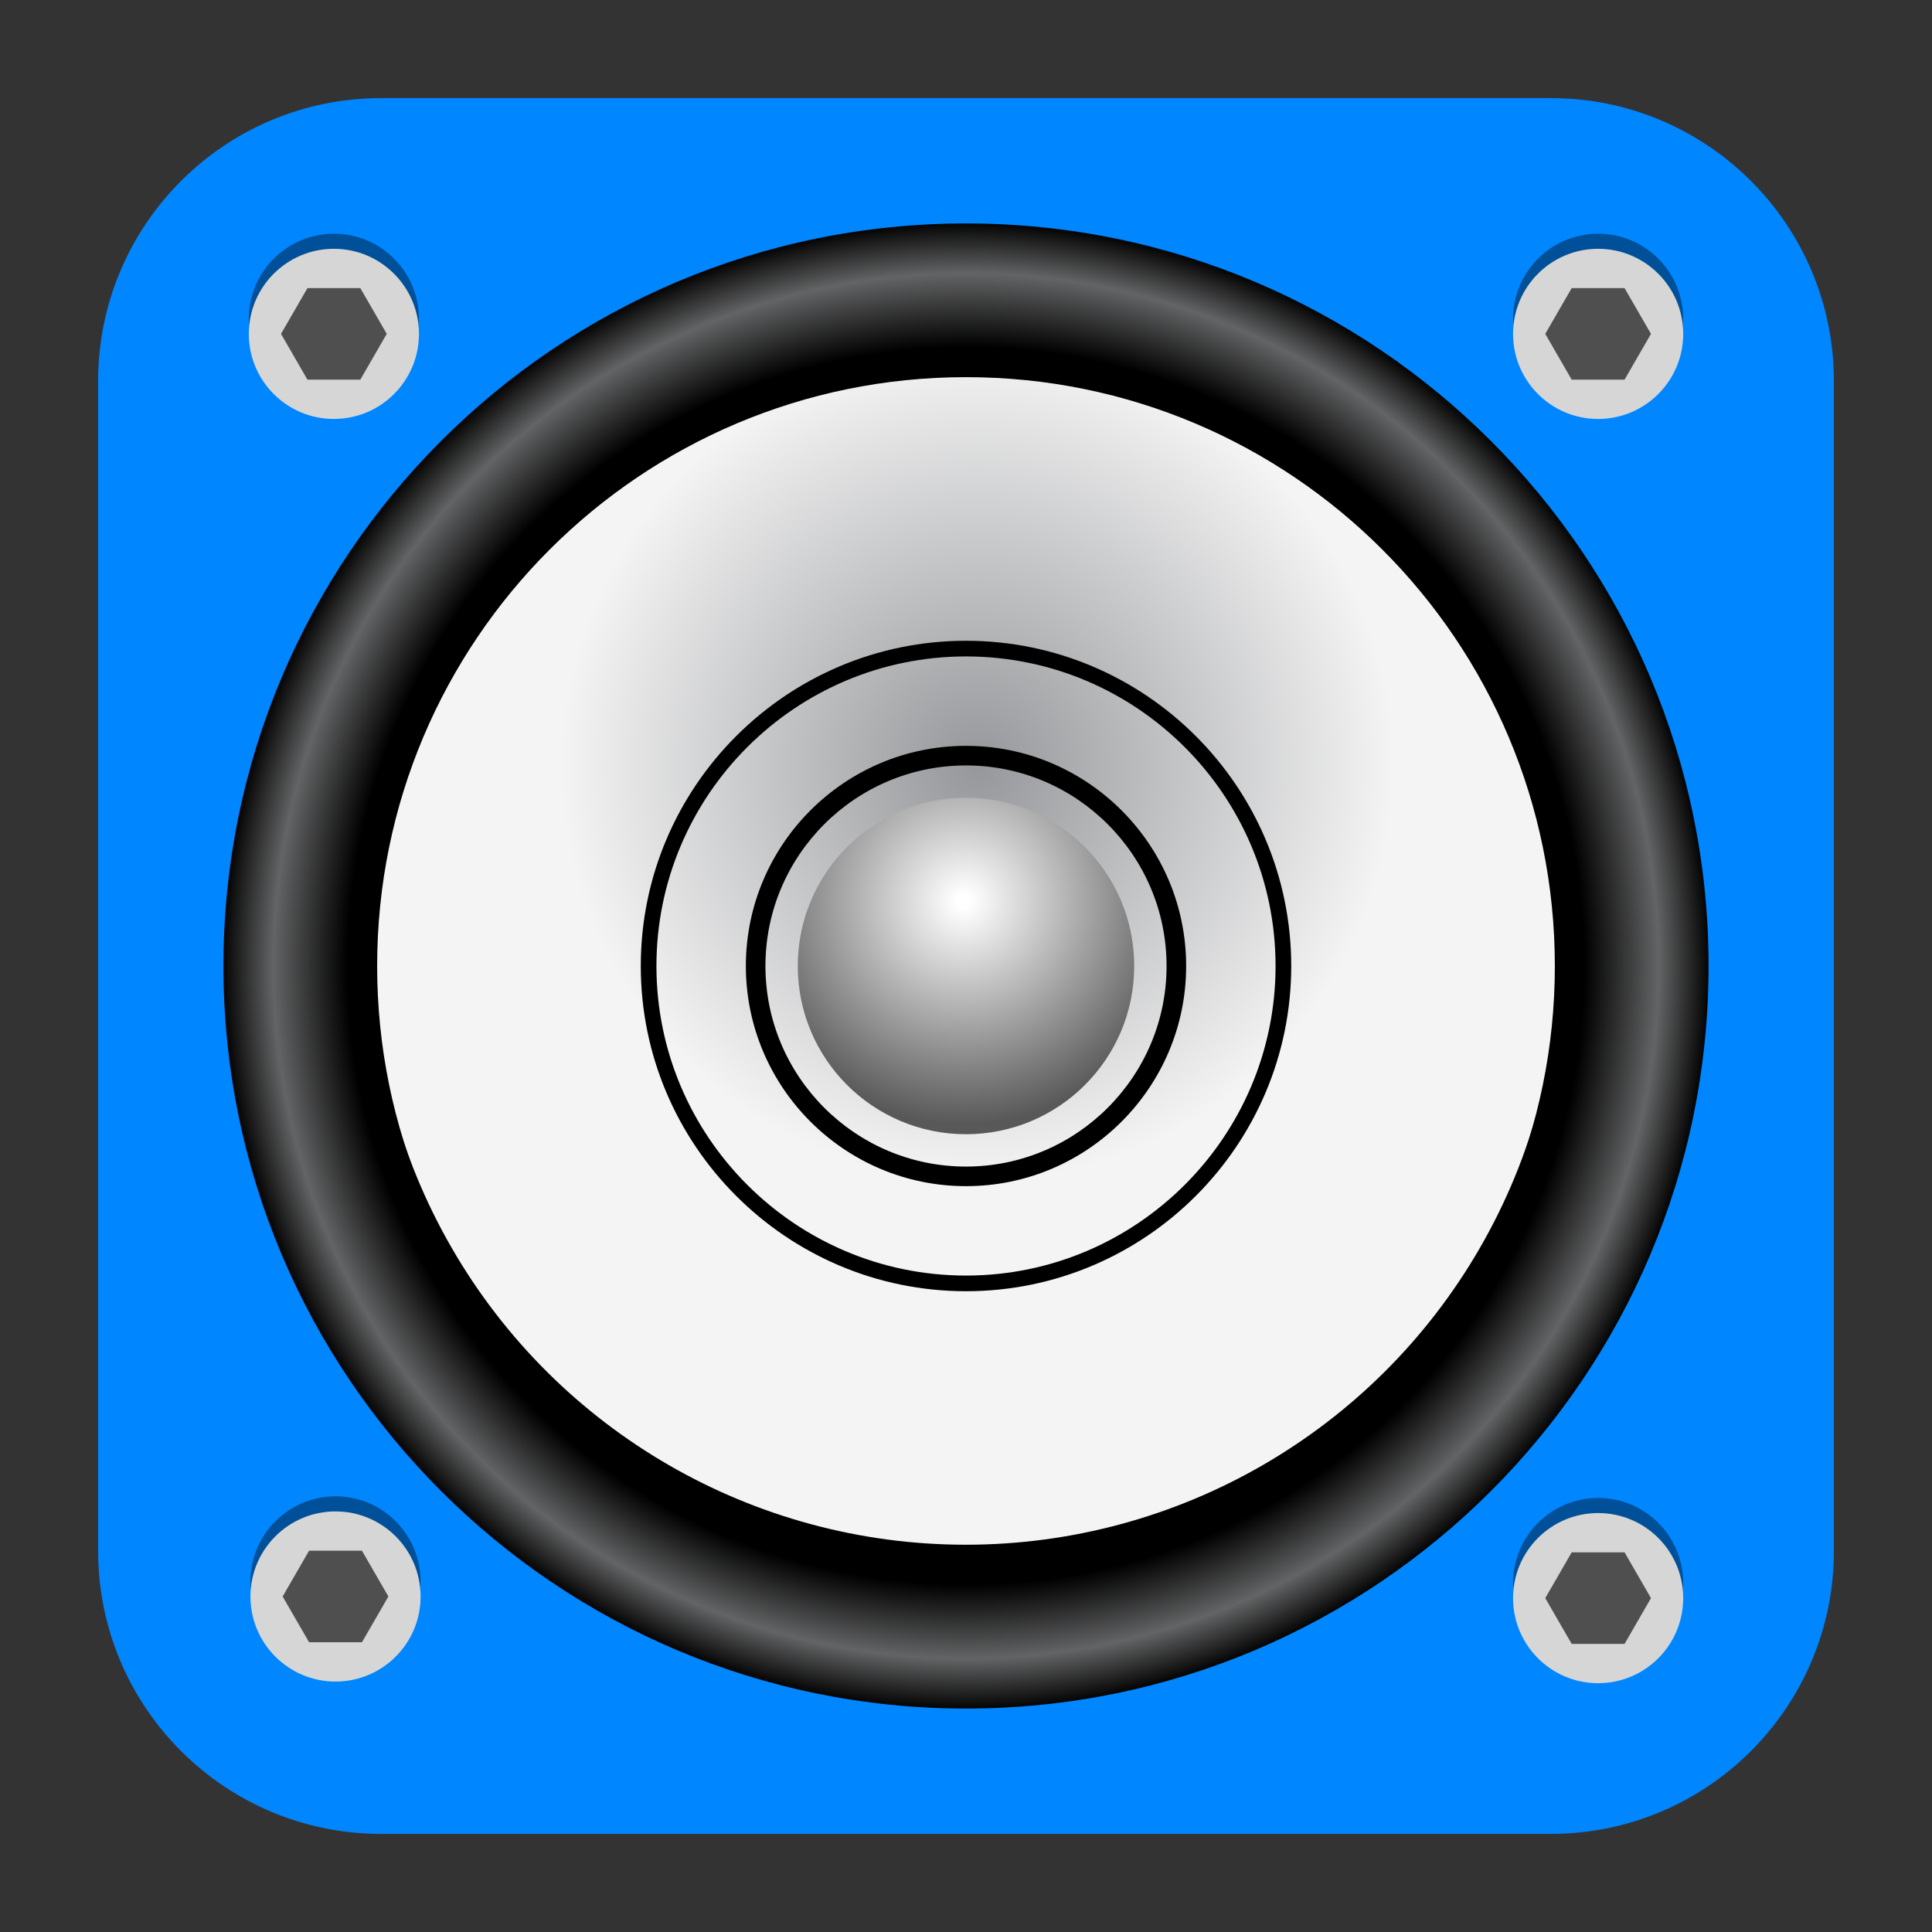 <?xml version="1.0" encoding="UTF-8" standalone="no"?>
<!DOCTYPE svg PUBLIC "-//W3C//DTD SVG 1.1//EN" "http://www.w3.org/Graphics/SVG/1.1/DTD/svg11.dtd">
<svg width="100%" height="100%" viewBox="0 0 512 512" version="1.1" xmlns="http://www.w3.org/2000/svg" xmlns:xlink="http://www.w3.org/1999/xlink" xml:space="preserve" xmlns:serif="http://www.serif.com/" style="fill-rule:evenodd;clip-rule:evenodd;stroke-linejoin:round;stroke-miterlimit:1.414;">
    <rect x="0" y="0" width="512" height="512" fill="#333333" stroke="none"/>
    <g id="svg2">
        <g transform="matrix(1,0,0,1,411,26)">
            <path d="M0,460L-310,460C-351.421,460 -385,426.421 -385,385L-385,75C-385,33.579 -351.421,0 -310,0L0,0C41.421,0 75,33.579 75,75L75,385C75,426.421 41.421,460 0,460" style="fill:rgb(0,134,255);fill-rule:nonzero;"/>
        </g>
        <g transform="matrix(1,0,0,1,256,417.392)">
            <ellipse cx="0" cy="-159.661" rx="157.289" ry="159.661"/>
        </g>
        <g transform="matrix(0,-170.073,170.073,0,305.27,248.991)">
            <ellipse cx="-0.018" cy="-0.29" rx="0.925" ry="0.925" style="fill:url(#_Radial1);"/>
        </g>
        <g>
            <g opacity="0.3">
                <g>
                    <clipPath id="_clip2">
                        <path d="M387.039,205.363C387.039,205.363 343.874,249.685 256,249.685C167.323,249.685 128.005,205.363 128.005,205.363C128.005,156.103 181.021,116.278 256,116.278C330.979,116.278 387.039,158.871 387.039,205.363Z" clip-rule="nonzero"/>
                    </clipPath>
                    <g clip-path="url(#_clip2)">
                    </g>
                </g>
            </g>
        </g>
        <g>
            <clipPath id="_clip3">
                <rect x="211.402" y="215.741" width="89.196" height="33.945" clip-rule="nonzero"/>
            </clipPath>
            <g clip-path="url(#_clip3)">
                <g opacity="0.3">
                    <g transform="matrix(-50.575,-0,-0,53.139,300.599,262.602)">
                        <ellipse cx="0.882" cy="0" rx="0.882" ry="0.882" style="fill:url(#_Linear4);"/>
                    </g>
                </g>
            </g>
        </g>
        <g transform="matrix(0,59.202,59.202,0,238.83,255.349)">
            <circle cx="0.011" cy="0.29" r="0.753" style="fill:url(#_Radial5);"/>
        </g>
        <g transform="matrix(1,0,0,1,256,314.342)">
            <path d="M0,-116.684C-32.169,-116.684 -58.34,-90.511 -58.34,-58.342C-58.34,-26.173 -32.169,0 0,0C32.171,0 58.342,-26.172 58.342,-58.341C58.342,-90.511 32.171,-116.684 0,-116.684M0,-5.189C-29.309,-5.189 -53.152,-29.034 -53.152,-58.342C-53.152,-87.651 -29.309,-111.496 0,-111.496C29.31,-111.496 53.152,-87.651 53.152,-58.342C53.152,-29.034 29.31,-5.189 0,-5.189" style="fill-rule:nonzero;"/>
        </g>
        <g transform="matrix(1,0,0,1,256,342.188)">
            <path d="M0,-172.378C-47.524,-172.378 -86.188,-133.713 -86.188,-86.188C-86.188,-38.663 -47.524,0 0,0C47.525,0 86.189,-38.664 86.189,-86.189C86.189,-133.714 47.525,-172.378 0,-172.378M0,-4.151C-45.234,-4.151 -82.037,-40.952 -82.037,-86.188C-82.037,-131.424 -45.235,-168.227 0,-168.227C45.235,-168.227 82.037,-131.424 82.037,-86.188C82.037,-40.953 45.235,-4.151 0,-4.151" style="fill-rule:nonzero;"/>
        </g>
        <g>
            <g opacity="0.4">
                <g transform="matrix(1,0,0,1,88.915,396.536)">
                    <path d="M0,45.092C12.453,45.092 22.546,34.997 22.546,22.546C22.546,10.095 12.452,0 0,0C-12.452,0 -22.546,10.094 -22.546,22.546C-22.546,34.997 -12.453,45.092 0,45.092" style="fill-rule:nonzero;"/>
                </g>
                <g transform="matrix(1,0,0,1,423.519,61.932)">
                    <path d="M0,45.092C12.452,45.092 22.547,34.998 22.547,22.546C22.547,10.095 12.452,0 0,0C-12.451,0 -22.546,10.095 -22.546,22.546C-22.547,34.998 -12.452,45.092 0,45.092" style="fill-rule:nonzero;"/>
                </g>
                <g transform="matrix(1,0,0,1,88.482,61.932)">
                    <path d="M0,45.092C12.452,45.092 22.546,34.998 22.546,22.546C22.546,10.095 12.452,0 0,0C-12.452,0 -22.546,10.094 -22.546,22.545C-22.546,34.998 -12.452,45.092 0,45.092" style="fill-rule:nonzero;"/>
                </g>
                <g transform="matrix(1,0,0,1,423.519,396.969)">
                    <path d="M0,45.092C12.452,45.092 22.547,34.998 22.547,22.546C22.547,10.095 12.452,0 0,0C-12.451,0 -22.546,10.095 -22.546,22.546C-22.547,34.998 -12.452,45.092 0,45.092" style="fill-rule:nonzero;"/>
                </g>
            </g>
        </g>
        <g transform="matrix(1,0,0,1,88.915,400.54)">
            <path d="M0,45.092C12.453,45.092 22.546,34.998 22.546,22.546C22.546,10.095 12.452,0 0,0C-12.452,0 -22.546,10.094 -22.546,22.545C-22.546,34.998 -12.453,45.092 0,45.092" style="fill:rgb(214,214,214);fill-rule:nonzero;"/>
        </g>
        <g transform="matrix(1,0,0,1,81.91,435.219)">
            <path d="M0,-24.267L-7.005,-12.134L0,0L14.01,0L21.015,-12.134L14.01,-24.267L0,-24.267Z" style="fill:rgb(79,79,79);fill-rule:nonzero;"/>
        </g>
        <g transform="matrix(1,0,0,1,423.519,65.936)">
            <path d="M0,45.092C12.452,45.092 22.547,34.998 22.547,22.546C22.547,10.095 12.452,0 0,0C-12.451,0 -22.546,10.095 -22.546,22.546C-22.547,34.998 -12.452,45.092 0,45.092" style="fill:rgb(214,214,214);fill-rule:nonzero;"/>
        </g>
        <g transform="matrix(1,0,0,1,416.514,100.616)">
            <path d="M0,-24.267L-7.005,-12.134L0,0L14.01,0L21.016,-12.134L14.01,-24.267L0,-24.267Z" style="fill:rgb(79,79,79);fill-rule:nonzero;"/>
        </g>
        <g transform="matrix(1,0,0,1,88.482,65.936)">
            <path d="M0,45.092C12.452,45.092 22.546,34.998 22.546,22.546C22.546,10.095 12.452,0 0,0C-12.452,0 -22.546,10.094 -22.546,22.545C-22.546,34.998 -12.452,45.092 0,45.092" style="fill:rgb(214,214,214);fill-rule:nonzero;"/>
        </g>
        <g transform="matrix(1,0,0,1,81.477,100.616)">
            <path d="M0,-24.267L-7.005,-12.134L0,0L14.01,0L21.015,-12.134L14.01,-24.267L0,-24.267Z" style="fill:rgb(79,79,79);fill-rule:nonzero;"/>
        </g>
        <g transform="matrix(1,0,0,1,423.519,400.973)">
            <path d="M0,45.092C12.452,45.092 22.547,34.998 22.547,22.546C22.547,10.095 12.452,0 0,0C-12.451,0 -22.546,10.095 -22.546,22.546C-22.547,34.998 -12.452,45.092 0,45.092" style="fill:rgb(214,214,214);fill-rule:nonzero;"/>
        </g>
        <g transform="matrix(1,0,0,1,416.514,435.652)">
            <path d="M0,-24.267L-7.005,-12.133L0,0L14.01,0L21.016,-12.133L14.01,-24.267L0,-24.267Z" style="fill:rgb(79,79,79);fill-rule:nonzero;"/>
        </g>
        <g transform="matrix(196.786,0,0,-196.786,256,256)">
            <path d="M-1,0C-1,-0.552 -0.552,-1 0,-1C0.552,-1 1,-0.552 1,0C1,0.552 0.552,1 0,1C-0.552,1 -1,0.552 -1,0ZM-0.793,0C-0.793,0.438 -0.438,0.793 0,0.793C0.438,0.793 0.793,0.438 0.793,0C0.793,-0.438 0.438,-0.793 0,-0.793C-0.438,-0.793 -0.793,-0.438 -0.793,0Z" style="fill:url(#_Radial6);fill-rule:nonzero;"/>
        </g>
    </g>
    <defs>
        <radialGradient id="_Radial1" cx="0" cy="0" r="1" gradientUnits="userSpaceOnUse" gradientTransform="matrix(0,1,1,0,0.272,-0.272)"><stop offset="0" style="stop-color:rgb(149,151,154);stop-opacity:1"/><stop offset="0.65" style="stop-color:rgb(244,244,244);stop-opacity:1"/><stop offset="1" style="stop-color:rgb(244,244,244);stop-opacity:1"/></radialGradient>
        <linearGradient id="_Linear4" x1="0" y1="0" x2="1" y2="0" gradientUnits="userSpaceOnUse" gradientTransform="matrix(0,-1,-1,-0,0.882,0.882)"><stop offset="0" style="stop-color:rgb(149,151,154);stop-opacity:1"/><stop offset="1" style="stop-color:black;stop-opacity:1"/></linearGradient>
        <radialGradient id="_Radial5" cx="0" cy="0" r="1" gradientUnits="userSpaceOnUse" gradientTransform="matrix(0,1,1,0,-0.279,0.279)"><stop offset="0" style="stop-color:white;stop-opacity:1"/><stop offset="0.03" style="stop-color:white;stop-opacity:1"/><stop offset="1" style="stop-color:rgb(88,88,88);stop-opacity:1"/></radialGradient>
        <radialGradient id="_Radial6" cx="0" cy="0" r="1" gradientUnits="userSpaceOnUse" gradientTransform="matrix(1,0,0,-1,0,0)"><stop offset="0" style="stop-color:black;stop-opacity:1"/><stop offset="0.83" style="stop-color:black;stop-opacity:1"/><stop offset="0.93" style="stop-color:rgb(99,100,101);stop-opacity:1"/><stop offset="1" style="stop-color:black;stop-opacity:1"/></radialGradient>
    </defs>
</svg>
